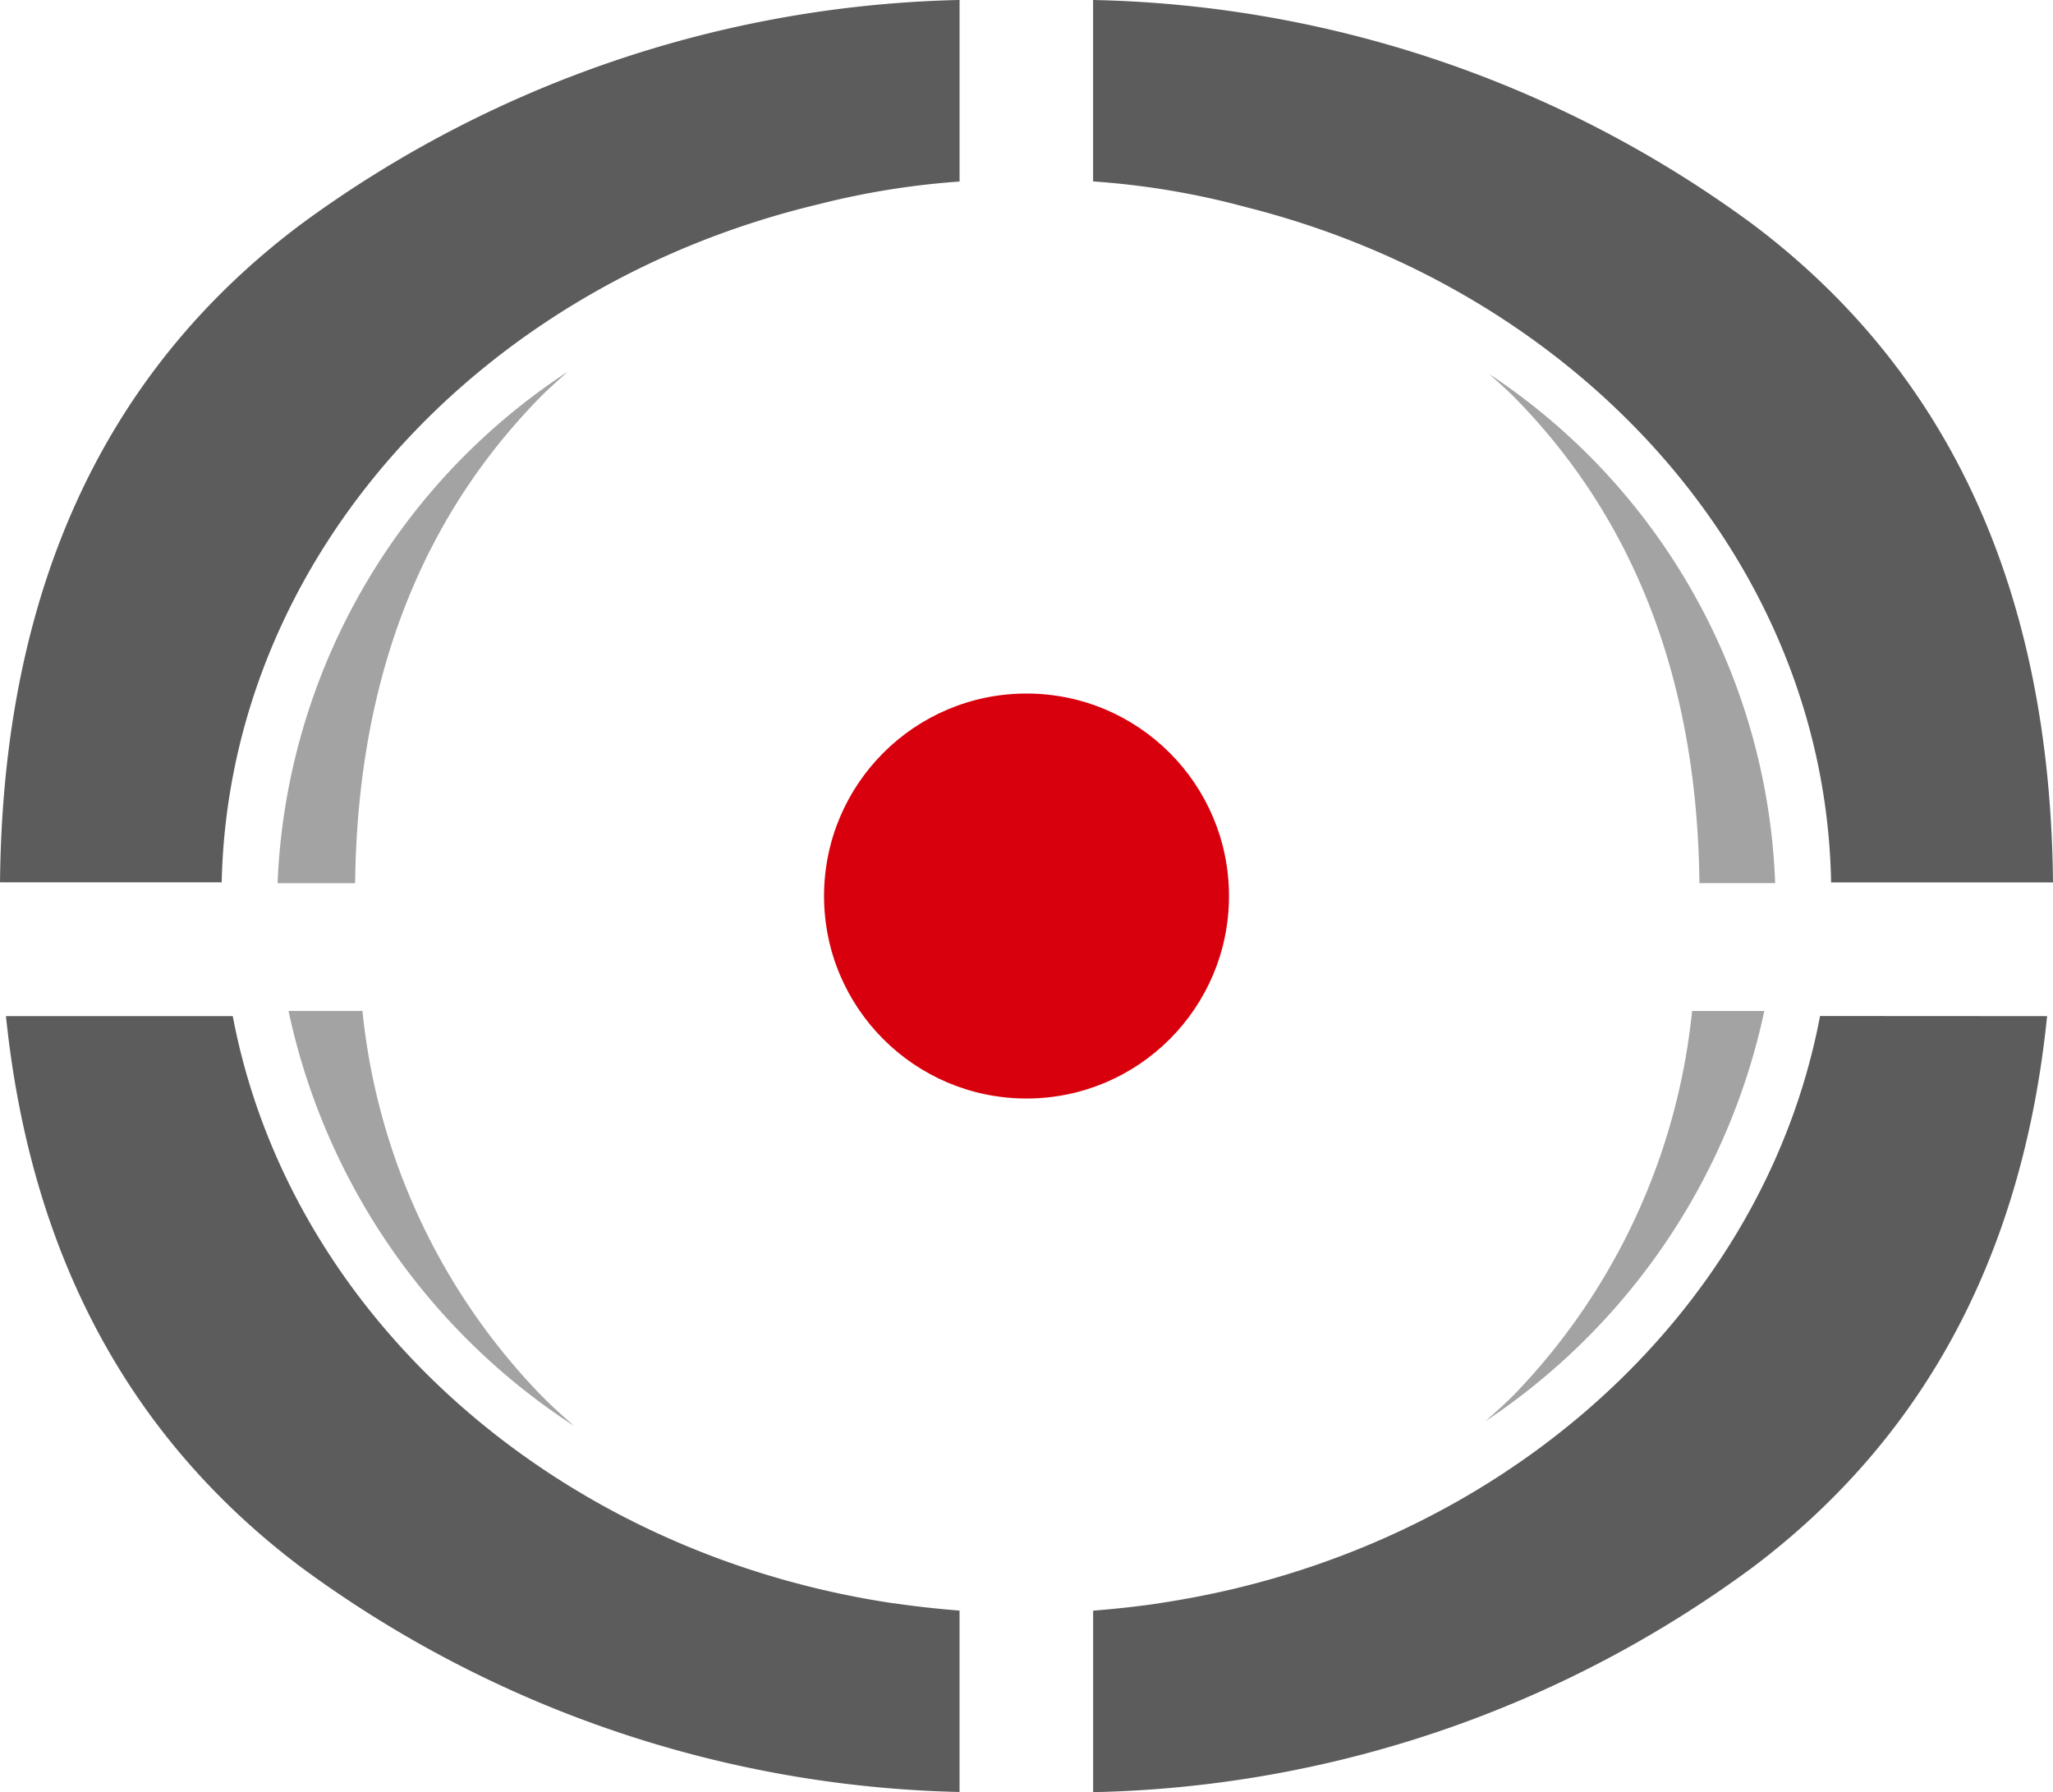 <svg id="iconlogo-pivot" xmlns="http://www.w3.org/2000/svg" width="61.639" height="53.798" viewBox="0 0 61.639 53.798">
  <circle id="Elipse_1" data-name="Elipse 1" cx="6.079" cy="6.079" r="6.079" transform="translate(24.741 20.821)" fill="#d9000d"/>
  <path id="Caminho_1" data-name="Caminho 1" d="M329.054,108.328c-1.694,8.941-9.6,16.022-19.623,17.595-.114.017-.226.038-.34.054-.6.086-1.206.15-1.817.2l-.045.005v5.447a34.522,34.522,0,0,0,19.807-6.754q7.748-5.841,8.835-16.543Z" transform="translate(-274.409 -77.826)" fill="#5d5c5c"/>
  <path id="Caminho_2" data-name="Caminho 2" d="M290.836,125.958l-.018,0c-10.118-1.507-18.124-8.625-19.829-17.627H264.18q1.1,10.7,8.858,16.543a34.608,34.608,0,0,0,19.772,6.75v-5.446Q291.812,126.1,290.836,125.958Z" transform="translate(-264.001 -77.826)" fill="#5d5c5c"/>
  <path id="Caminho_3" data-name="Caminho 3" d="M288.506,74.237a23.948,23.948,0,0,1,4.248-.686V68.1a34.67,34.67,0,0,0-19.772,6.732q-8.917,6.688-9.037,19.757H270.6C270.814,84.842,278.348,76.661,288.506,74.237Z" transform="translate(-263.944 -68.101)" fill="#5d5c5c"/>
  <path id="Caminho_4" data-name="Caminho 4" d="M329.386,94.592h6.662q-.125-13.066-9.013-19.757A34.584,34.584,0,0,0,307.228,68.1v5.447a23.737,23.737,0,0,1,4.591.771C321.831,76.84,329.213,84.951,329.386,94.592Z" transform="translate(-274.409 -68.1)" fill="#5d5c5c"/>
  <path id="Caminho_5" data-name="Caminho 5" d="M331.135,108.129h-2.168a19.393,19.393,0,0,1-5.311,11.485c-.288.295-.593.563-.9.835A19.729,19.729,0,0,0,331.135,108.129Z" transform="translate(-278.164 -77.778)" fill="#a3a3a3"/>
  <path id="Caminho_6" data-name="Caminho 6" d="M283.943,120.587c-.356-.312-.708-.629-1.044-.974a19.392,19.392,0,0,1-5.311-11.485h-2.219A19.769,19.769,0,0,0,283.943,120.587Z" transform="translate(-266.706 -77.778)" fill="#a3a3a3"/>
  <path id="Caminho_7" data-name="Caminho 7" d="M283.644,82.82a19.282,19.282,0,0,0-8.709,15.353h2.328q.106-9.011,5.531-14.562C283.068,83.331,283.357,83.079,283.644,82.82Z" transform="translate(-266.601 -71.659)" fill="#a3a3a3"/>
  <path id="Caminho_8" data-name="Caminho 8" d="M322.92,82.914c.26.237.525.465.774.719q5.438,5.545,5.532,14.562H331.5A19.165,19.165,0,0,0,322.92,82.914Z" transform="translate(-278.203 -71.682)" fill="#a3a3a3"/>
</svg>

